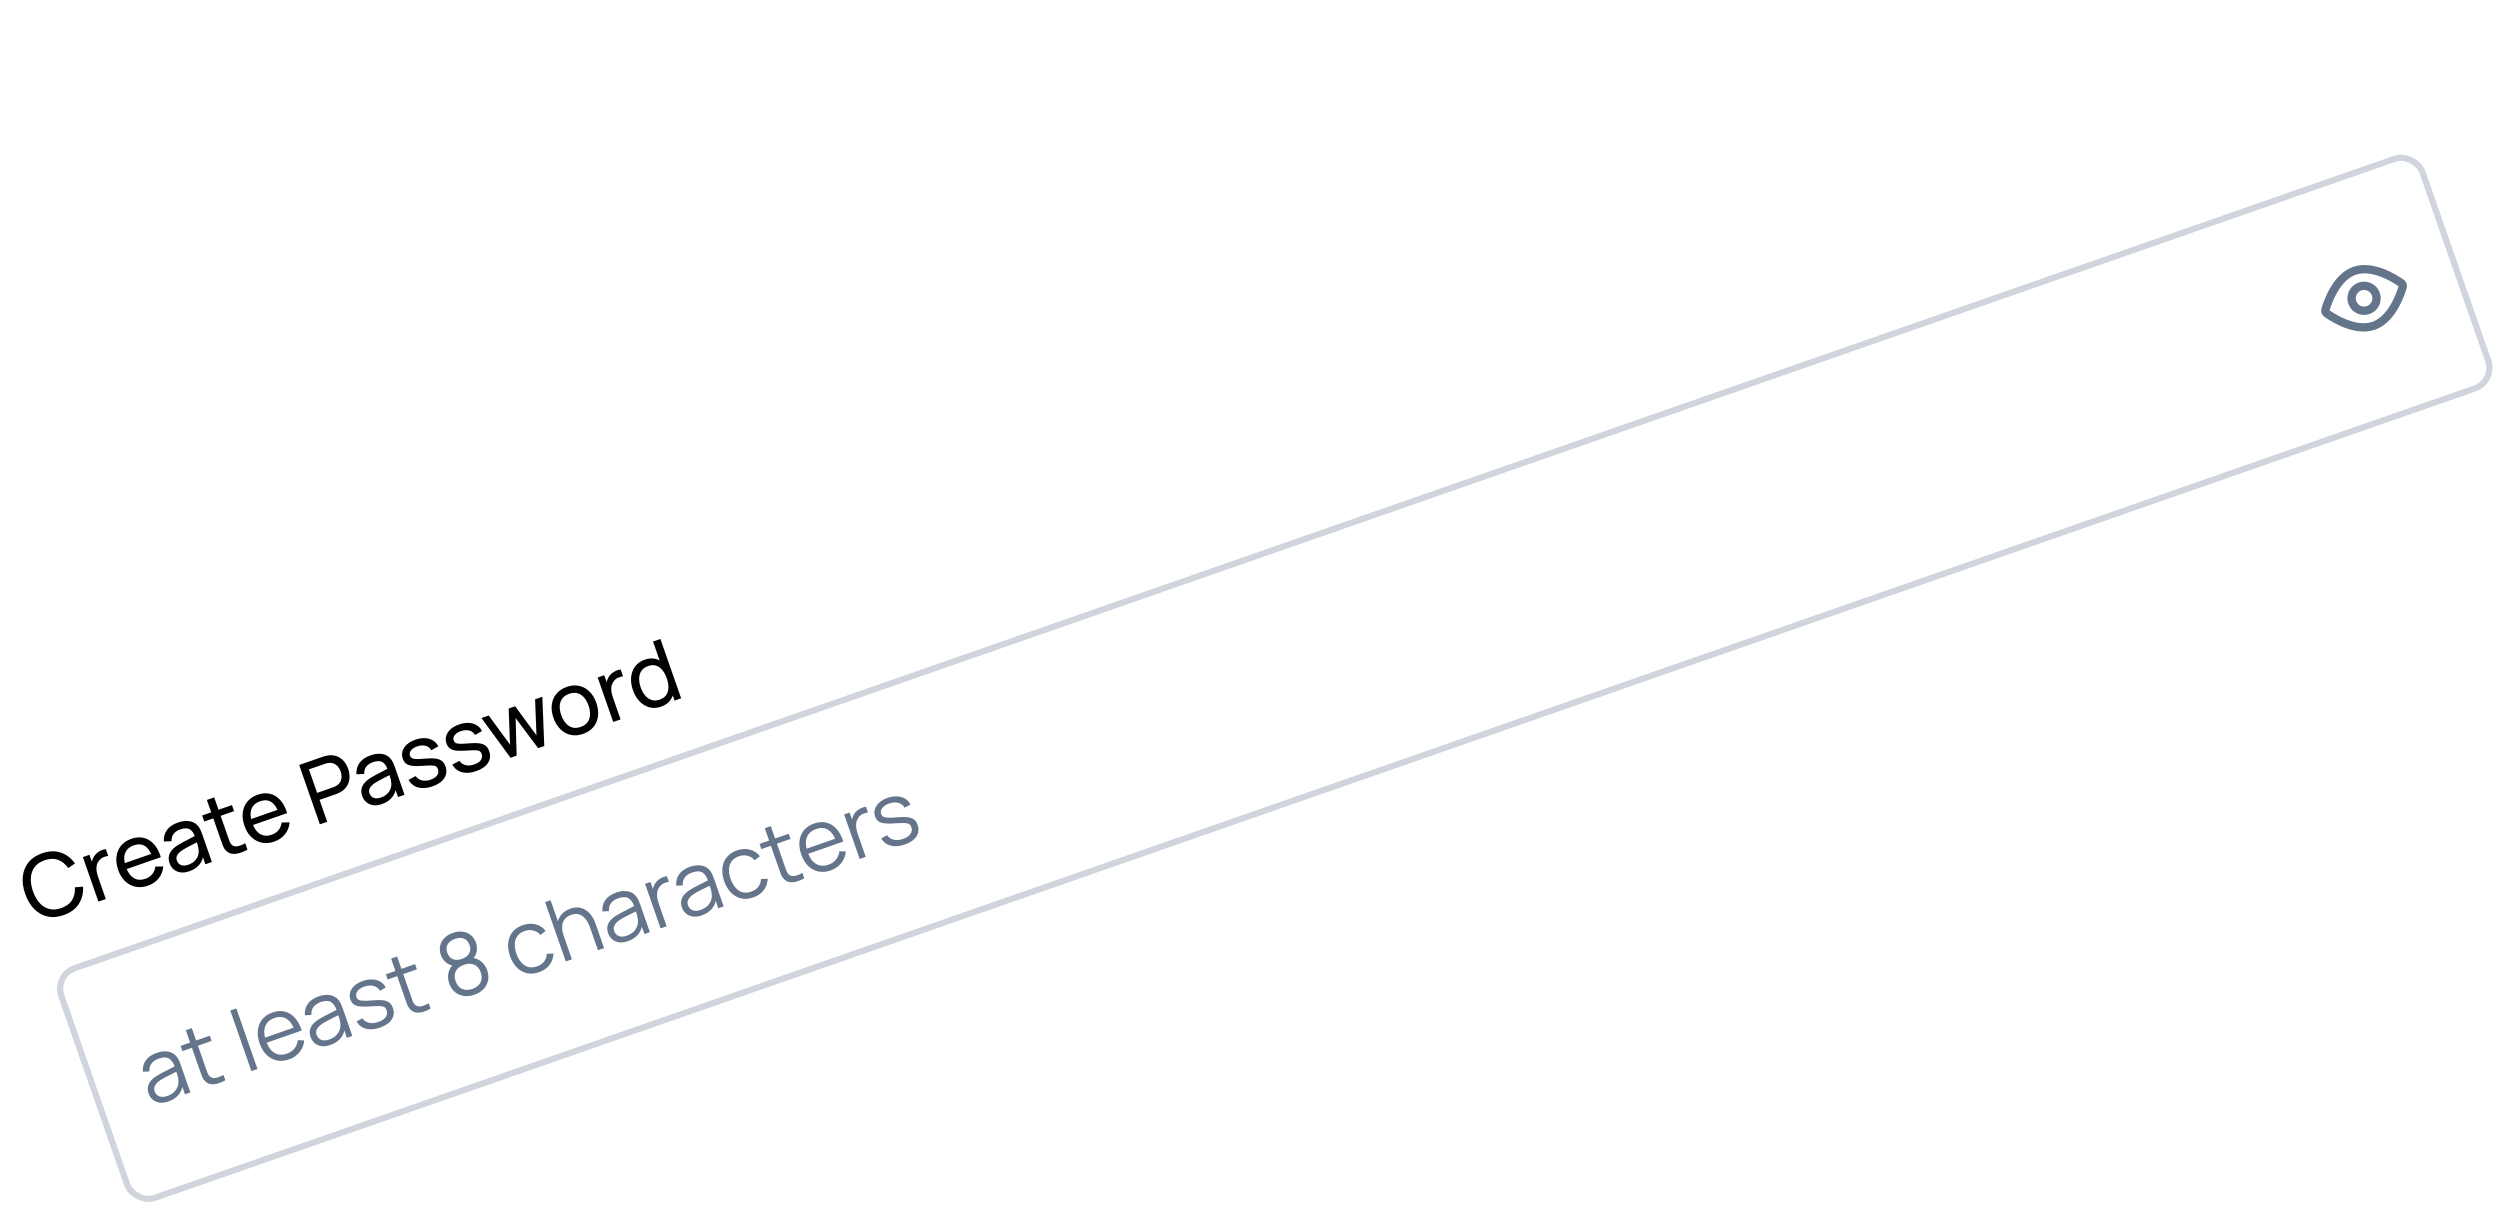 <svg width="185" height="90" viewBox="0 0 185 90" fill="none" xmlns="http://www.w3.org/2000/svg">
<path d="M4.712 67.718C4.274 67.87 3.87 67.903 3.497 67.816C3.125 67.73 2.798 67.543 2.518 67.255C2.239 66.967 2.021 66.597 1.864 66.145C1.706 65.694 1.647 65.269 1.686 64.87C1.727 64.47 1.866 64.121 2.103 63.821C2.341 63.521 2.678 63.295 3.115 63.143C3.624 62.965 4.087 62.949 4.504 63.093C4.924 63.236 5.272 63.505 5.548 63.899L5.047 64.238C4.844 63.941 4.594 63.739 4.298 63.63C4.002 63.521 3.668 63.532 3.296 63.661C2.969 63.776 2.722 63.945 2.557 64.169C2.391 64.393 2.3 64.658 2.283 64.963C2.265 65.265 2.317 65.593 2.437 65.945C2.557 66.296 2.719 66.585 2.921 66.813C3.123 67.039 3.361 67.189 3.633 67.263C3.904 67.335 4.203 67.314 4.531 67.199C4.903 67.07 5.171 66.87 5.335 66.601C5.498 66.329 5.567 66.015 5.543 65.659L6.146 65.613C6.174 66.091 6.069 66.518 5.83 66.893C5.593 67.266 5.22 67.54 4.712 67.718ZM7.282 66.718L6.133 63.424L6.618 63.255L6.896 64.051L6.78 63.975C6.783 63.86 6.801 63.749 6.832 63.642C6.865 63.535 6.911 63.44 6.969 63.358C7.03 63.26 7.108 63.173 7.203 63.099C7.298 63.025 7.401 62.965 7.51 62.92C7.619 62.873 7.727 62.843 7.832 62.832L8.01 63.341C7.885 63.35 7.757 63.386 7.626 63.447C7.495 63.509 7.386 63.603 7.3 63.729C7.22 63.841 7.17 63.961 7.149 64.09C7.129 64.217 7.13 64.348 7.152 64.482C7.173 64.614 7.206 64.745 7.252 64.875L7.828 66.528L7.282 66.718ZM10.958 65.539C10.634 65.651 10.327 65.679 10.035 65.621C9.745 65.56 9.488 65.425 9.264 65.216C9.04 65.004 8.868 64.727 8.748 64.383C8.623 64.023 8.58 63.689 8.621 63.381C8.661 63.07 8.774 62.803 8.96 62.578C9.148 62.351 9.401 62.181 9.72 62.07C10.052 61.955 10.36 61.932 10.645 62.004C10.932 62.075 11.183 62.232 11.397 62.474C11.614 62.715 11.782 63.034 11.902 63.43L11.353 63.622L11.285 63.426C11.137 63.024 10.95 62.751 10.722 62.607C10.493 62.461 10.222 62.443 9.909 62.552C9.573 62.669 9.356 62.866 9.256 63.142C9.156 63.419 9.177 63.758 9.317 64.161C9.453 64.549 9.645 64.82 9.894 64.972C10.144 65.125 10.43 65.144 10.754 65.032C10.971 64.956 11.143 64.84 11.269 64.684C11.395 64.529 11.47 64.341 11.497 64.122L12.081 64.12C12.054 64.456 11.94 64.749 11.738 65C11.537 65.248 11.277 65.427 10.958 65.539ZM9.187 64.377L9.035 63.941L11.469 63.092L11.621 63.528L9.187 64.377ZM14.011 64.473C13.765 64.559 13.543 64.586 13.345 64.555C13.149 64.521 12.982 64.445 12.844 64.326C12.709 64.207 12.611 64.059 12.549 63.882C12.489 63.709 12.469 63.548 12.49 63.399C12.513 63.248 12.569 63.109 12.66 62.984C12.75 62.857 12.87 62.74 13.02 62.633C13.162 62.536 13.324 62.438 13.506 62.34C13.69 62.239 13.877 62.141 14.067 62.045C14.257 61.949 14.434 61.859 14.599 61.774L14.443 61.955C14.347 61.66 14.212 61.464 14.039 61.367C13.868 61.27 13.632 61.273 13.332 61.378C13.132 61.448 12.973 61.554 12.855 61.698C12.738 61.84 12.684 62.023 12.694 62.247L12.124 62.272C12.103 61.955 12.177 61.675 12.347 61.431C12.518 61.187 12.789 60.999 13.161 60.87C13.46 60.765 13.735 60.73 13.986 60.763C14.238 60.794 14.449 60.901 14.618 61.083C14.7 61.169 14.768 61.269 14.822 61.385C14.876 61.499 14.925 61.62 14.97 61.751L15.681 63.788L15.199 63.956L14.924 63.166L15.062 63.2C15.031 63.51 14.927 63.772 14.751 63.986C14.577 64.2 14.33 64.362 14.011 64.473ZM13.935 63.99C14.13 63.922 14.287 63.829 14.405 63.71C14.524 63.588 14.608 63.455 14.656 63.311C14.703 63.165 14.716 63.019 14.695 62.873C14.69 62.761 14.667 62.642 14.625 62.518C14.585 62.39 14.554 62.293 14.53 62.226L14.748 62.242C14.58 62.328 14.414 62.412 14.251 62.494C14.088 62.576 13.935 62.657 13.792 62.737C13.648 62.814 13.521 62.892 13.411 62.969C13.331 63.028 13.26 63.094 13.196 63.167C13.134 63.239 13.091 63.318 13.068 63.407C13.045 63.492 13.052 63.587 13.088 63.69C13.119 63.78 13.171 63.857 13.244 63.923C13.319 63.988 13.414 64.029 13.527 64.047C13.642 64.064 13.778 64.045 13.935 63.99ZM18.313 62.87C18.131 62.977 17.944 63.059 17.75 63.118C17.558 63.178 17.377 63.199 17.204 63.181C17.031 63.162 16.88 63.092 16.75 62.97C16.64 62.863 16.559 62.744 16.506 62.614C16.456 62.481 16.401 62.33 16.342 62.162L15.307 59.197L15.85 59.008L16.876 61.948C16.923 62.082 16.964 62.197 17 62.291C17.037 62.386 17.087 62.461 17.15 62.516C17.268 62.621 17.411 62.657 17.577 62.624C17.746 62.59 17.937 62.516 18.15 62.403L18.313 62.87ZM15.115 60.793L14.959 60.345L17.164 59.576L17.32 60.024L15.115 60.793ZM20.304 62.278C19.981 62.391 19.674 62.418 19.382 62.36C19.092 62.299 18.835 62.164 18.611 61.955C18.387 61.744 18.215 61.466 18.095 61.122C17.969 60.763 17.927 60.428 17.967 60.12C18.007 59.809 18.12 59.542 18.307 59.317C18.494 59.09 18.748 58.921 19.067 58.809C19.398 58.694 19.706 58.672 19.991 58.743C20.279 58.814 20.529 58.971 20.744 59.213C20.96 59.454 21.129 59.773 21.248 60.169L20.7 60.361L20.631 60.166C20.484 59.763 20.296 59.49 20.068 59.346C19.84 59.2 19.569 59.182 19.255 59.291C18.92 59.408 18.702 59.605 18.603 59.881C18.503 60.158 18.523 60.497 18.664 60.9C18.799 61.288 18.992 61.559 19.241 61.711C19.49 61.864 19.777 61.884 20.1 61.771C20.318 61.695 20.489 61.579 20.615 61.423C20.741 61.268 20.817 61.08 20.843 60.861L21.428 60.859C21.401 61.195 21.287 61.488 21.084 61.739C20.884 61.987 20.623 62.166 20.304 62.278ZM18.534 61.116L18.382 60.68L20.816 59.831L20.968 60.267L18.534 61.116ZM23.67 61.001L22.138 56.609L23.873 56.003C23.916 55.988 23.968 55.973 24.028 55.956C24.088 55.938 24.147 55.924 24.205 55.915C24.456 55.868 24.683 55.88 24.888 55.95C25.095 56.02 25.272 56.137 25.421 56.301C25.569 56.464 25.684 56.663 25.765 56.896C25.846 57.128 25.879 57.355 25.863 57.578C25.848 57.797 25.782 57.999 25.664 58.184C25.547 58.366 25.377 58.517 25.154 58.636C25.102 58.663 25.047 58.689 24.99 58.713C24.932 58.738 24.882 58.758 24.84 58.773L23.647 59.189L24.213 60.811L23.67 61.001ZM23.467 58.673L24.641 58.264C24.68 58.25 24.723 58.233 24.77 58.212C24.82 58.19 24.865 58.166 24.906 58.14C25.035 58.059 25.128 57.96 25.186 57.844C25.245 57.726 25.275 57.601 25.275 57.471C25.274 57.339 25.253 57.212 25.21 57.09C25.168 56.968 25.106 56.856 25.025 56.755C24.943 56.651 24.842 56.571 24.722 56.514C24.604 56.458 24.47 56.438 24.319 56.457C24.27 56.46 24.22 56.47 24.168 56.486C24.118 56.498 24.073 56.512 24.035 56.525L22.861 56.935L23.467 58.673ZM28.266 59.5C28.02 59.586 27.798 59.613 27.6 59.582C27.404 59.548 27.237 59.471 27.1 59.353C26.964 59.233 26.866 59.085 26.804 58.908C26.744 58.736 26.724 58.575 26.745 58.426C26.768 58.274 26.825 58.136 26.915 58.011C27.006 57.884 27.125 57.766 27.275 57.66C27.417 57.562 27.579 57.465 27.762 57.367C27.945 57.266 28.132 57.168 28.322 57.072C28.512 56.976 28.69 56.886 28.854 56.801L28.698 56.982C28.602 56.687 28.468 56.491 28.294 56.394C28.123 56.296 27.888 56.3 27.587 56.405C27.387 56.474 27.229 56.581 27.11 56.725C26.993 56.866 26.939 57.049 26.949 57.274L26.379 57.298C26.358 56.982 26.432 56.701 26.603 56.457C26.773 56.213 27.044 56.026 27.416 55.896C27.715 55.792 27.99 55.757 28.241 55.79C28.494 55.82 28.704 55.927 28.873 56.11C28.955 56.195 29.023 56.296 29.077 56.411C29.131 56.525 29.18 56.647 29.225 56.777L29.936 58.815L29.454 58.983L29.179 58.193L29.317 58.227C29.286 58.536 29.182 58.798 29.006 59.013C28.832 59.226 28.585 59.389 28.266 59.5ZM28.19 59.017C28.385 58.949 28.542 58.855 28.66 58.736C28.78 58.615 28.863 58.482 28.911 58.337C28.958 58.191 28.971 58.045 28.95 57.9C28.945 57.787 28.922 57.669 28.881 57.544C28.841 57.417 28.809 57.319 28.786 57.252L29.003 57.269C28.835 57.355 28.669 57.439 28.506 57.521C28.343 57.603 28.19 57.684 28.047 57.763C27.903 57.841 27.776 57.918 27.666 57.995C27.587 58.055 27.515 58.121 27.451 58.193C27.39 58.265 27.347 58.345 27.323 58.433C27.3 58.519 27.307 58.613 27.343 58.717C27.374 58.806 27.426 58.884 27.5 58.95C27.575 59.015 27.669 59.056 27.782 59.074C27.898 59.09 28.034 59.071 28.19 59.017ZM32.005 58.192C31.612 58.329 31.26 58.356 30.948 58.273C30.638 58.188 30.4 58 30.235 57.711L30.76 57.429C30.867 57.592 31.019 57.699 31.217 57.749C31.414 57.796 31.631 57.779 31.869 57.696C32.095 57.617 32.255 57.508 32.351 57.37C32.446 57.232 32.466 57.083 32.41 56.922C32.377 56.828 32.33 56.761 32.267 56.718C32.204 56.674 32.096 56.65 31.944 56.646C31.794 56.642 31.573 56.651 31.279 56.673C30.962 56.697 30.705 56.697 30.509 56.672C30.313 56.646 30.161 56.591 30.051 56.506C29.942 56.421 29.86 56.3 29.805 56.144C29.738 55.951 29.732 55.764 29.787 55.582C29.842 55.399 29.95 55.235 30.111 55.089C30.275 54.943 30.482 54.827 30.735 54.739C30.985 54.651 31.222 54.613 31.447 54.623C31.672 54.634 31.87 54.691 32.041 54.796C32.213 54.898 32.344 55.041 32.434 55.227L31.914 55.521C31.826 55.353 31.692 55.244 31.512 55.193C31.334 55.141 31.132 55.151 30.904 55.224C30.687 55.29 30.527 55.388 30.422 55.518C30.319 55.648 30.292 55.784 30.341 55.926C30.369 56.005 30.417 56.065 30.486 56.105C30.557 56.144 30.668 56.166 30.82 56.17C30.974 56.173 31.191 56.162 31.472 56.137C31.788 56.109 32.045 56.109 32.242 56.139C32.441 56.165 32.596 56.225 32.709 56.318C32.82 56.409 32.906 56.54 32.966 56.711C33.076 57.028 33.047 57.319 32.877 57.584C32.706 57.846 32.415 58.049 32.005 58.192ZM35.239 57.064C34.847 57.201 34.495 57.228 34.183 57.145C33.873 57.059 33.635 56.872 33.47 56.583L33.994 56.3C34.102 56.464 34.254 56.57 34.452 56.62C34.648 56.668 34.866 56.65 35.103 56.567C35.329 56.488 35.49 56.38 35.585 56.242C35.681 56.103 35.7 55.954 35.644 55.793C35.612 55.7 35.564 55.632 35.502 55.59C35.438 55.546 35.331 55.522 35.179 55.518C35.029 55.513 34.807 55.522 34.514 55.544C34.196 55.569 33.94 55.568 33.744 55.543C33.548 55.518 33.395 55.463 33.286 55.378C33.176 55.293 33.094 55.172 33.04 55.015C32.972 54.822 32.966 54.635 33.022 54.454C33.076 54.27 33.184 54.106 33.346 53.961C33.509 53.815 33.717 53.698 33.969 53.61C34.219 53.523 34.457 53.484 34.682 53.495C34.907 53.505 35.105 53.563 35.276 53.667C35.448 53.769 35.579 53.913 35.669 54.098L35.149 54.392C35.061 54.225 34.927 54.115 34.747 54.064C34.569 54.012 34.366 54.022 34.138 54.095C33.922 54.161 33.761 54.26 33.656 54.39C33.553 54.519 33.526 54.655 33.576 54.797C33.604 54.877 33.652 54.936 33.721 54.976C33.791 55.016 33.903 55.037 34.054 55.041C34.209 55.044 34.426 55.033 34.707 55.008C35.023 54.98 35.28 54.981 35.477 55.01C35.676 55.036 35.831 55.096 35.944 55.19C36.055 55.281 36.141 55.411 36.2 55.582C36.311 55.9 36.281 56.19 36.111 56.455C35.941 56.718 35.65 56.92 35.239 57.064ZM37.781 56.078L35.624 53.132L36.165 52.947L37.741 55.1L37.641 52.431L38.12 52.264L39.699 54.416L39.596 51.749L40.133 51.562L40.276 55.207L39.824 55.365L38.155 53.138L38.232 55.92L37.781 56.078ZM43.149 54.307C42.822 54.422 42.513 54.446 42.223 54.381C41.936 54.315 41.682 54.173 41.462 53.955C41.243 53.737 41.074 53.459 40.955 53.119C40.835 52.774 40.794 52.448 40.833 52.142C40.873 51.837 40.986 51.57 41.174 51.343C41.361 51.113 41.615 50.943 41.936 50.831C42.265 50.716 42.575 50.691 42.864 50.756C43.154 50.82 43.407 50.961 43.624 51.179C43.843 51.394 44.012 51.672 44.13 52.012C44.25 52.355 44.292 52.681 44.255 52.987C44.218 53.292 44.106 53.561 43.92 53.792C43.733 54.022 43.476 54.193 43.149 54.307ZM42.969 53.792C43.311 53.673 43.525 53.47 43.612 53.184C43.7 52.898 43.68 52.575 43.554 52.213C43.424 51.841 43.236 51.574 42.991 51.413C42.745 51.251 42.453 51.228 42.116 51.346C41.886 51.426 41.715 51.544 41.603 51.699C41.49 51.855 41.43 52.037 41.42 52.245C41.411 52.454 41.448 52.678 41.532 52.918C41.661 53.288 41.85 53.555 42.099 53.719C42.347 53.883 42.638 53.908 42.969 53.792ZM45.378 53.427L44.228 50.133L44.713 49.964L44.991 50.76L44.876 50.684C44.879 50.569 44.896 50.458 44.927 50.351C44.96 50.244 45.006 50.149 45.064 50.068C45.125 49.969 45.204 49.882 45.299 49.808C45.394 49.734 45.496 49.674 45.606 49.629C45.715 49.582 45.822 49.552 45.927 49.541L46.105 50.05C45.98 50.059 45.852 50.095 45.721 50.157C45.59 50.218 45.481 50.312 45.395 50.438C45.316 50.55 45.265 50.67 45.244 50.798C45.225 50.926 45.226 51.057 45.247 51.191C45.268 51.323 45.301 51.454 45.347 51.584L45.923 53.237L45.378 53.427ZM48.919 52.294C48.612 52.402 48.322 52.417 48.049 52.341C47.776 52.263 47.533 52.114 47.322 51.894C47.112 51.673 46.95 51.397 46.835 51.068C46.72 50.739 46.676 50.422 46.702 50.119C46.731 49.815 46.828 49.549 46.995 49.322C47.162 49.093 47.398 48.925 47.703 48.819C48.014 48.71 48.301 48.694 48.565 48.771C48.829 48.847 49.061 48.998 49.26 49.223C49.461 49.447 49.62 49.725 49.736 50.056C49.85 50.383 49.898 50.698 49.88 51.001C49.864 51.301 49.777 51.565 49.62 51.793C49.462 52.02 49.228 52.187 48.919 52.294ZM48.812 51.774C49.034 51.697 49.198 51.58 49.303 51.425C49.408 51.267 49.461 51.084 49.463 50.873C49.466 50.66 49.426 50.433 49.342 50.193C49.257 49.949 49.148 49.747 49.014 49.586C48.881 49.422 48.727 49.313 48.55 49.258C48.373 49.202 48.177 49.211 47.962 49.286C47.738 49.364 47.572 49.483 47.464 49.644C47.358 49.804 47.302 49.99 47.296 50.202C47.292 50.414 47.331 50.635 47.411 50.867C47.493 51.101 47.602 51.3 47.739 51.464C47.876 51.626 48.034 51.737 48.215 51.798C48.398 51.857 48.597 51.849 48.812 51.774ZM49.918 51.843L49.072 49.419L49.011 49.44L48.324 47.473L48.87 47.282L50.403 51.674L49.918 51.843Z" fill="black"/>
<rect x="4.008" y="72.178" width="185.05" height="17.997" rx="1.615" transform="rotate(-19.233 4.008 72.178)" stroke="#D0D5DD" stroke-width="0.461"/>
<path d="M12.465 81.509C12.217 81.595 11.993 81.623 11.793 81.593C11.595 81.561 11.428 81.486 11.293 81.367C11.158 81.247 11.06 81.1 10.999 80.925C10.937 80.746 10.919 80.582 10.946 80.431C10.975 80.277 11.037 80.138 11.132 80.013C11.23 79.888 11.354 79.775 11.504 79.675C11.656 79.576 11.828 79.477 12.018 79.376C12.21 79.272 12.399 79.176 12.584 79.086C12.771 78.993 12.934 78.91 13.072 78.837L12.948 78.99C12.84 78.662 12.693 78.444 12.507 78.333C12.32 78.223 12.063 78.225 11.735 78.339C11.51 78.417 11.336 78.535 11.215 78.691C11.096 78.847 11.043 79.045 11.057 79.287L10.576 79.311C10.548 78.99 10.62 78.708 10.791 78.466C10.962 78.224 11.229 78.04 11.594 77.913C11.894 77.808 12.169 77.775 12.419 77.816C12.669 77.854 12.875 77.965 13.037 78.148C13.111 78.229 13.175 78.327 13.228 78.441C13.282 78.554 13.33 78.672 13.372 78.794L14.086 80.841L13.687 80.98L13.398 80.153L13.531 80.162C13.518 80.483 13.419 80.76 13.235 80.99C13.051 81.221 12.794 81.394 12.465 81.509ZM12.382 81.103C12.591 81.03 12.761 80.929 12.891 80.799C13.022 80.669 13.112 80.522 13.162 80.359C13.211 80.194 13.222 80.023 13.193 79.849C13.18 79.734 13.153 79.614 13.111 79.487C13.068 79.358 13.036 79.263 13.014 79.2L13.216 79.228C13.07 79.302 12.912 79.38 12.74 79.463C12.57 79.545 12.403 79.629 12.24 79.716C12.078 79.802 11.935 79.887 11.809 79.972C11.725 80.031 11.648 80.1 11.577 80.18C11.506 80.257 11.456 80.345 11.427 80.444C11.399 80.543 11.406 80.651 11.447 80.769C11.481 80.865 11.536 80.949 11.614 81.022C11.694 81.094 11.797 81.142 11.924 81.164C12.052 81.185 12.205 81.165 12.382 81.103ZM16.674 79.938C16.502 80.041 16.324 80.12 16.14 80.175C15.959 80.229 15.785 80.247 15.618 80.227C15.454 80.207 15.309 80.137 15.185 80.016C15.084 79.914 15.008 79.803 14.959 79.681C14.911 79.556 14.859 79.413 14.803 79.253L13.75 76.236L14.195 76.081L15.242 79.079C15.29 79.218 15.331 79.333 15.366 79.426C15.402 79.516 15.452 79.59 15.515 79.647C15.636 79.758 15.78 79.799 15.948 79.77C16.118 79.741 16.314 79.665 16.536 79.544L16.674 79.938ZM13.499 77.781L13.365 77.397L15.524 76.644L15.658 77.028L13.499 77.781ZM18.605 79.264L17.041 74.781L17.489 74.624L19.053 79.108L18.605 79.264ZM21.393 78.394C21.072 78.506 20.769 78.532 20.483 78.472C20.2 78.411 19.948 78.274 19.727 78.061C19.507 77.849 19.337 77.568 19.215 77.221C19.09 76.861 19.045 76.527 19.082 76.22C19.118 75.913 19.228 75.648 19.41 75.425C19.594 75.201 19.845 75.034 20.162 74.923C20.487 74.81 20.791 74.788 21.073 74.858C21.355 74.927 21.603 75.079 21.818 75.317C22.033 75.554 22.203 75.868 22.328 76.258L21.87 76.418L21.815 76.259C21.658 75.835 21.453 75.545 21.2 75.389C20.949 75.232 20.655 75.213 20.318 75.331C19.964 75.454 19.733 75.664 19.624 75.96C19.517 76.254 19.537 76.615 19.686 77.04C19.83 77.454 20.036 77.744 20.304 77.908C20.572 78.07 20.879 78.091 21.225 77.97C21.461 77.888 21.647 77.762 21.785 77.594C21.923 77.422 22.008 77.216 22.038 76.975L22.512 76.991C22.482 77.323 22.367 77.613 22.168 77.86C21.971 78.105 21.712 78.282 21.393 78.394ZM19.571 77.22L19.44 76.845L21.956 75.967L22.087 76.342L19.571 77.22ZM24.451 77.327C24.203 77.414 23.978 77.442 23.779 77.411C23.581 77.38 23.414 77.305 23.279 77.185C23.144 77.066 23.046 76.919 22.985 76.744C22.922 76.565 22.904 76.4 22.932 76.249C22.96 76.096 23.022 75.956 23.118 75.832C23.216 75.706 23.339 75.594 23.489 75.493C23.642 75.395 23.813 75.295 24.004 75.194C24.196 75.091 24.385 74.994 24.57 74.904C24.757 74.812 24.919 74.729 25.058 74.655L24.933 74.808C24.826 74.481 24.679 74.262 24.492 74.151C24.305 74.041 24.048 74.043 23.721 74.157C23.495 74.236 23.322 74.353 23.201 74.51C23.082 74.665 23.029 74.864 23.042 75.105L22.562 75.129C22.534 74.808 22.606 74.527 22.777 74.285C22.948 74.043 23.215 73.858 23.579 73.731C23.88 73.626 24.155 73.594 24.404 73.635C24.655 73.673 24.861 73.783 25.023 73.966C25.097 74.048 25.16 74.145 25.214 74.259C25.267 74.373 25.315 74.49 25.358 74.612L26.072 76.659L25.672 76.798L25.384 75.972L25.517 75.98C25.503 76.302 25.405 76.578 25.221 76.809C25.037 77.039 24.78 77.212 24.451 77.327ZM24.367 76.922C24.577 76.849 24.747 76.747 24.877 76.617C25.007 76.487 25.097 76.341 25.148 76.177C25.197 76.012 25.207 75.842 25.178 75.667C25.166 75.553 25.139 75.432 25.097 75.306C25.054 75.177 25.022 75.081 25 75.018L25.201 75.047C25.056 75.12 24.897 75.198 24.725 75.281C24.556 75.363 24.389 75.448 24.225 75.534C24.064 75.62 23.92 75.706 23.795 75.791C23.71 75.85 23.633 75.919 23.563 75.998C23.491 76.076 23.441 76.164 23.412 76.263C23.385 76.361 23.392 76.469 23.433 76.587C23.466 76.683 23.522 76.767 23.6 76.841C23.68 76.913 23.783 76.96 23.909 76.982C24.038 77.004 24.19 76.984 24.367 76.922ZM28.126 76.041C27.739 76.176 27.392 76.204 27.084 76.124C26.778 76.044 26.544 75.866 26.384 75.589L26.815 75.353C26.929 75.523 27.092 75.634 27.303 75.685C27.517 75.734 27.751 75.714 28.008 75.624C28.258 75.537 28.437 75.416 28.545 75.262C28.652 75.106 28.675 74.938 28.611 74.757C28.576 74.655 28.524 74.581 28.455 74.534C28.388 74.485 28.274 74.457 28.115 74.451C27.955 74.445 27.723 74.453 27.418 74.475C27.091 74.498 26.829 74.498 26.632 74.476C26.435 74.453 26.282 74.402 26.174 74.321C26.065 74.238 25.984 74.119 25.93 73.965C25.865 73.778 25.86 73.595 25.917 73.418C25.973 73.239 26.081 73.078 26.241 72.936C26.401 72.791 26.605 72.675 26.853 72.589C27.101 72.502 27.337 72.466 27.56 72.479C27.785 72.489 27.983 72.546 28.153 72.648C28.323 72.751 28.453 72.894 28.542 73.077L28.113 73.319C28.015 73.137 27.866 73.018 27.664 72.963C27.464 72.905 27.239 72.917 26.989 73C26.753 73.075 26.579 73.186 26.466 73.333C26.352 73.478 26.322 73.628 26.377 73.785C26.407 73.872 26.46 73.938 26.535 73.983C26.609 74.025 26.725 74.05 26.882 74.056C27.042 74.062 27.262 74.053 27.543 74.028C27.873 73.999 28.139 73.998 28.342 74.023C28.544 74.048 28.703 74.106 28.816 74.196C28.93 74.287 29.016 74.417 29.076 74.588C29.184 74.899 29.154 75.184 28.985 75.444C28.817 75.701 28.53 75.9 28.126 76.041ZM31.864 74.638C31.692 74.741 31.515 74.82 31.331 74.875C31.149 74.93 30.975 74.947 30.809 74.928C30.644 74.907 30.5 74.837 30.376 74.716C30.274 74.615 30.199 74.503 30.149 74.381C30.101 74.256 30.049 74.114 29.993 73.953L28.941 70.937L29.386 70.781L30.432 73.779C30.48 73.918 30.522 74.033 30.556 74.126C30.592 74.216 30.642 74.29 30.706 74.348C30.826 74.458 30.971 74.499 31.138 74.47C31.308 74.441 31.504 74.366 31.727 74.245L31.864 74.638ZM28.689 72.482L28.555 72.097L30.715 71.344L30.849 71.728L28.689 72.482ZM35.105 73.61C34.831 73.706 34.568 73.736 34.319 73.7C34.071 73.663 33.853 73.567 33.664 73.411C33.476 73.253 33.336 73.041 33.243 72.775C33.148 72.502 33.13 72.237 33.188 71.98C33.246 71.72 33.391 71.488 33.623 71.284L33.679 71.463C33.424 71.458 33.205 71.382 33.02 71.234C32.837 71.086 32.705 70.897 32.624 70.668C32.539 70.424 32.522 70.195 32.573 69.981C32.623 69.765 32.728 69.575 32.888 69.412C33.05 69.249 33.257 69.123 33.509 69.035C33.761 68.947 34.001 68.917 34.23 68.944C34.458 68.972 34.66 69.054 34.833 69.192C35.006 69.328 35.135 69.518 35.22 69.762C35.3 69.992 35.316 70.22 35.267 70.447C35.221 70.673 35.097 70.87 34.895 71.038L34.819 70.867C35.127 70.88 35.385 70.97 35.594 71.137C35.804 71.303 35.957 71.522 36.052 71.795C36.145 72.061 36.166 72.315 36.116 72.556C36.065 72.795 35.953 73.006 35.78 73.19C35.606 73.374 35.382 73.513 35.105 73.61ZM34.955 73.18C35.231 73.083 35.43 72.929 35.549 72.716C35.668 72.501 35.677 72.249 35.577 71.961C35.474 71.668 35.312 71.476 35.088 71.385C34.864 71.292 34.612 71.295 34.331 71.393C34.051 71.49 33.853 71.645 33.737 71.856C33.621 72.066 33.614 72.317 33.716 72.61C33.817 72.898 33.98 73.09 34.204 73.185C34.428 73.278 34.678 73.276 34.955 73.18ZM34.18 70.96C34.424 70.874 34.601 70.743 34.71 70.566C34.819 70.387 34.83 70.174 34.744 69.928C34.658 69.682 34.518 69.525 34.323 69.456C34.127 69.385 33.907 69.392 33.663 69.477C33.419 69.562 33.243 69.694 33.133 69.871C33.025 70.045 33.014 70.255 33.1 70.502C33.186 70.748 33.326 70.907 33.521 70.981C33.716 71.052 33.936 71.045 34.18 70.96ZM39.892 71.94C39.561 72.055 39.254 72.079 38.973 72.011C38.691 71.943 38.445 71.799 38.234 71.581C38.025 71.36 37.859 71.08 37.736 70.742C37.62 70.395 37.577 70.07 37.608 69.767C37.639 69.462 37.744 69.197 37.923 68.973C38.102 68.746 38.355 68.576 38.682 68.462C39.016 68.345 39.334 68.326 39.636 68.403C39.941 68.479 40.189 68.642 40.379 68.893L39.989 69.186C39.843 69.016 39.666 68.906 39.46 68.858C39.255 68.806 39.045 68.818 38.829 68.893C38.587 68.977 38.406 69.103 38.287 69.27C38.166 69.435 38.102 69.63 38.094 69.854C38.085 70.078 38.125 70.319 38.212 70.576C38.354 70.969 38.556 71.254 38.819 71.432C39.081 71.607 39.388 71.633 39.742 71.51C39.966 71.432 40.138 71.315 40.259 71.158C40.382 70.999 40.449 70.807 40.462 70.581L40.96 70.558C40.94 70.893 40.839 71.18 40.657 71.416C40.474 71.651 40.219 71.826 39.892 71.94ZM44.251 70.317L43.664 68.636C43.6 68.453 43.525 68.291 43.437 68.151C43.348 68.008 43.245 67.894 43.129 67.807C43.013 67.717 42.883 67.662 42.739 67.642C42.597 67.621 42.44 67.64 42.267 67.7C42.108 67.756 41.977 67.832 41.875 67.93C41.774 68.026 41.7 68.141 41.653 68.274C41.607 68.404 41.588 68.549 41.596 68.711C41.605 68.872 41.642 69.046 41.707 69.233L41.365 69.274C41.248 68.936 41.208 68.632 41.245 68.361C41.283 68.09 41.385 67.86 41.551 67.669C41.718 67.479 41.935 67.337 42.203 67.243C42.401 67.175 42.583 67.145 42.751 67.155C42.92 67.164 43.074 67.203 43.212 67.271C43.352 67.339 43.477 67.429 43.587 67.541C43.696 67.651 43.791 67.776 43.872 67.917C43.952 68.055 44.018 68.199 44.07 68.347L44.702 70.159L44.251 70.317ZM41.868 71.148L40.336 66.756L40.742 66.614L41.607 69.094L41.653 69.078L42.32 70.99L41.868 71.148ZM46.468 69.646C46.22 69.732 45.996 69.76 45.796 69.73C45.598 69.698 45.431 69.623 45.296 69.504C45.161 69.384 45.063 69.237 45.002 69.062C44.939 68.883 44.922 68.719 44.949 68.568C44.977 68.414 45.039 68.275 45.135 68.15C45.233 68.025 45.357 67.912 45.506 67.812C45.659 67.713 45.831 67.613 46.021 67.513C46.213 67.409 46.402 67.313 46.587 67.223C46.774 67.13 46.937 67.047 47.075 66.974L46.951 67.127C46.843 66.799 46.696 66.58 46.509 66.47C46.322 66.359 46.065 66.361 45.738 66.476C45.512 66.554 45.339 66.672 45.218 66.828C45.099 66.984 45.046 67.182 45.06 67.424L44.579 67.448C44.551 67.127 44.623 66.845 44.794 66.603C44.965 66.361 45.232 66.177 45.596 66.049C45.897 65.945 46.172 65.912 46.421 65.953C46.672 65.991 46.878 66.102 47.04 66.285C47.114 66.366 47.178 66.464 47.231 66.577C47.284 66.691 47.332 66.809 47.375 66.931L48.089 68.977L47.689 69.117L47.401 68.29L47.534 68.299C47.521 68.62 47.422 68.897 47.238 69.127C47.054 69.358 46.797 69.531 46.468 69.646ZM46.384 69.24C46.594 69.167 46.764 69.066 46.894 68.936C47.024 68.806 47.115 68.659 47.165 68.496C47.214 68.33 47.224 68.16 47.196 67.986C47.183 67.871 47.156 67.751 47.114 67.624C47.071 67.495 47.039 67.399 47.017 67.336L47.218 67.365C47.073 67.439 46.914 67.517 46.743 67.6C46.573 67.682 46.406 67.766 46.242 67.853C46.081 67.939 45.937 68.024 45.812 68.109C45.728 68.168 45.65 68.237 45.58 68.317C45.509 68.394 45.459 68.482 45.429 68.581C45.402 68.68 45.409 68.788 45.45 68.906C45.483 69.001 45.539 69.086 45.617 69.159C45.697 69.231 45.8 69.279 45.927 69.301C46.055 69.322 46.208 69.302 46.384 69.24ZM48.883 68.7L47.734 65.406L48.136 65.266L48.413 66.059L48.297 65.983C48.3 65.873 48.317 65.766 48.347 65.665C48.377 65.561 48.417 65.47 48.468 65.393C48.527 65.288 48.607 65.196 48.707 65.118C48.807 65.038 48.914 64.974 49.028 64.928C49.141 64.879 49.249 64.85 49.353 64.841L49.5 65.262C49.37 65.274 49.236 65.312 49.099 65.378C48.962 65.444 48.851 65.547 48.765 65.686C48.685 65.81 48.639 65.941 48.626 66.081C48.612 66.218 48.619 66.356 48.648 66.497C48.676 66.636 48.712 66.77 48.758 66.9L49.331 68.544L48.883 68.7ZM51.93 67.74C51.682 67.826 51.458 67.854 51.258 67.824C51.06 67.793 50.894 67.717 50.759 67.598C50.623 67.478 50.525 67.331 50.464 67.156C50.402 66.978 50.384 66.813 50.411 66.662C50.44 66.508 50.502 66.369 50.598 66.244C50.695 66.119 50.819 66.006 50.969 65.906C51.121 65.807 51.293 65.707 51.484 65.607C51.676 65.503 51.864 65.407 52.05 65.317C52.236 65.225 52.399 65.141 52.538 65.068L52.413 65.221C52.306 64.894 52.159 64.675 51.972 64.564C51.785 64.454 51.528 64.456 51.201 64.57C50.975 64.648 50.802 64.766 50.681 64.922C50.561 65.078 50.509 65.276 50.522 65.518L50.041 65.542C50.014 65.221 50.086 64.939 50.256 64.697C50.427 64.455 50.695 64.271 51.059 64.144C51.36 64.039 51.635 64.007 51.884 64.047C52.135 64.085 52.341 64.196 52.503 64.379C52.577 64.46 52.64 64.558 52.694 64.671C52.747 64.785 52.795 64.903 52.837 65.025L53.551 67.072L53.152 67.211L52.864 66.384L52.996 66.393C52.983 66.715 52.885 66.991 52.701 67.221C52.517 67.452 52.26 67.625 51.93 67.74ZM51.847 67.334C52.056 67.261 52.226 67.16 52.357 67.03C52.487 66.9 52.577 66.754 52.627 66.59C52.677 66.424 52.687 66.254 52.658 66.08C52.646 65.966 52.618 65.845 52.576 65.718C52.534 65.59 52.502 65.493 52.48 65.43L52.681 65.459C52.536 65.533 52.377 65.611 52.205 65.694C52.035 65.776 51.869 65.86 51.705 65.947C51.544 66.033 51.4 66.118 51.275 66.203C51.19 66.262 51.113 66.332 51.042 66.411C50.971 66.488 50.921 66.576 50.892 66.675C50.865 66.774 50.872 66.882 50.913 67C50.946 67.096 51.002 67.18 51.08 67.253C51.16 67.326 51.263 67.373 51.389 67.395C51.517 67.416 51.67 67.396 51.847 67.334ZM55.744 66.409C55.412 66.525 55.106 66.549 54.824 66.48C54.543 66.412 54.297 66.269 54.086 66.05C53.876 65.829 53.71 65.55 53.588 65.211C53.471 64.864 53.429 64.539 53.46 64.237C53.49 63.932 53.595 63.667 53.775 63.443C53.953 63.216 54.206 63.045 54.534 62.931C54.867 62.815 55.185 62.795 55.488 62.872C55.793 62.948 56.041 63.112 56.231 63.362L55.84 63.656C55.694 63.486 55.518 63.376 55.312 63.327C55.107 63.275 54.896 63.287 54.681 63.362C54.439 63.447 54.258 63.573 54.139 63.74C54.018 63.905 53.954 64.1 53.945 64.324C53.937 64.548 53.976 64.788 54.064 65.045C54.205 65.439 54.408 65.724 54.67 65.901C54.932 66.077 55.24 66.103 55.594 65.979C55.818 65.901 55.99 65.784 56.111 65.628C56.233 65.469 56.301 65.276 56.313 65.051L56.812 65.028C56.792 65.363 56.691 65.649 56.509 65.886C56.326 66.121 56.071 66.295 55.744 66.409ZM59.517 64.99C59.345 65.094 59.167 65.173 58.983 65.228C58.802 65.282 58.628 65.299 58.461 65.28C58.297 65.26 58.152 65.189 58.028 65.068C57.927 64.967 57.851 64.855 57.802 64.733C57.754 64.609 57.702 64.466 57.646 64.305L56.593 61.289L57.038 61.134L58.085 64.132C58.133 64.27 58.174 64.386 58.209 64.478C58.245 64.569 58.295 64.642 58.358 64.7C58.479 64.811 58.623 64.852 58.791 64.823C58.961 64.793 59.157 64.718 59.379 64.597L59.517 64.99ZM56.342 62.834L56.208 62.45L58.367 61.697L58.501 62.081L56.342 62.834ZM61.472 64.411C61.151 64.523 60.847 64.549 60.562 64.489C60.279 64.428 60.027 64.291 59.806 64.079C59.586 63.866 59.415 63.585 59.294 63.238C59.169 62.878 59.124 62.544 59.161 62.237C59.197 61.93 59.307 61.665 59.489 61.442C59.673 61.218 59.924 61.051 60.241 60.94C60.566 60.827 60.87 60.805 61.152 60.875C61.434 60.944 61.682 61.096 61.897 61.334C62.112 61.571 62.282 61.885 62.407 62.275L61.949 62.434L61.894 62.276C61.737 61.852 61.532 61.562 61.279 61.406C61.028 61.249 60.734 61.23 60.397 61.348C60.043 61.471 59.812 61.681 59.703 61.977C59.596 62.272 59.616 62.632 59.765 63.056C59.909 63.471 60.115 63.761 60.383 63.925C60.651 64.087 60.958 64.108 61.304 63.987C61.54 63.905 61.726 63.779 61.864 63.611C62.002 63.439 62.086 63.233 62.117 62.992L62.591 63.008C62.561 63.34 62.446 63.63 62.247 63.877C62.05 64.121 61.791 64.299 61.472 64.411ZM59.65 63.237L59.519 62.862L62.035 61.984L62.166 62.359L59.65 63.237ZM63.615 63.561L62.465 60.267L62.868 60.126L63.145 60.919L63.029 60.843C63.032 60.733 63.048 60.627 63.079 60.525C63.109 60.421 63.149 60.33 63.2 60.253C63.259 60.148 63.339 60.057 63.439 59.978C63.539 59.898 63.645 59.834 63.759 59.788C63.872 59.739 63.981 59.711 64.085 59.702L64.232 60.123C64.101 60.134 63.968 60.173 63.831 60.239C63.694 60.304 63.583 60.407 63.497 60.547C63.417 60.67 63.37 60.802 63.358 60.941C63.344 61.078 63.351 61.217 63.38 61.357C63.407 61.496 63.444 61.63 63.489 61.76L64.063 63.404L63.615 63.561ZM66.954 62.495C66.567 62.63 66.22 62.657 65.912 62.578C65.606 62.498 65.372 62.319 65.212 62.042L65.643 61.806C65.757 61.976 65.92 62.087 66.131 62.139C66.345 62.187 66.579 62.167 66.835 62.078C67.086 61.99 67.265 61.87 67.373 61.716C67.48 61.56 67.503 61.391 67.439 61.21C67.404 61.108 67.352 61.034 67.283 60.988C67.216 60.938 67.102 60.91 66.943 60.904C66.783 60.898 66.551 60.907 66.246 60.928C65.919 60.951 65.657 60.952 65.46 60.929C65.263 60.907 65.11 60.855 65.002 60.774C64.893 60.691 64.812 60.572 64.758 60.418C64.693 60.231 64.688 60.049 64.745 59.872C64.801 59.692 64.909 59.532 65.07 59.389C65.229 59.244 65.433 59.129 65.681 59.042C65.929 58.956 66.165 58.919 66.388 58.932C66.613 58.943 66.811 58.999 66.981 59.102C67.151 59.204 67.281 59.347 67.37 59.531L66.941 59.773C66.843 59.59 66.694 59.471 66.492 59.416C66.292 59.358 66.067 59.371 65.817 59.453C65.581 59.529 65.407 59.64 65.294 59.786C65.18 59.931 65.15 60.081 65.205 60.238C65.235 60.325 65.288 60.392 65.363 60.436C65.437 60.479 65.553 60.503 65.71 60.51C65.87 60.516 66.09 60.506 66.371 60.481C66.701 60.453 66.967 60.451 67.17 60.476C67.372 60.501 67.531 60.559 67.644 60.65C67.758 60.74 67.844 60.87 67.904 61.041C68.013 61.352 67.982 61.638 67.813 61.898C67.645 62.155 67.358 62.354 66.954 62.495Z" fill="#64748B"/>
<path fill-rule="evenodd" clip-rule="evenodd" d="M172.389 22.963C172.637 23.136 173.133 23.452 173.719 23.674C174.325 23.903 174.981 24.014 175.548 23.816C176.116 23.618 176.56 23.124 176.893 22.566C177.213 22.029 177.405 21.473 177.492 21.183C177.243 21.01 176.747 20.694 176.162 20.472C175.555 20.242 174.9 20.132 174.332 20.33C173.765 20.528 173.32 21.022 172.988 21.579C172.668 22.117 172.476 22.673 172.389 22.963ZM172.459 21.265C172.821 20.657 173.362 20.017 174.13 19.749C174.897 19.481 175.718 19.646 176.38 19.897C177.048 20.15 177.602 20.508 177.864 20.692C178.07 20.837 178.16 21.093 178.088 21.335C177.997 21.643 177.787 22.268 177.421 22.881C177.059 23.489 176.519 24.129 175.751 24.397C174.983 24.665 174.162 24.5 173.501 24.249C172.833 23.996 172.279 23.638 172.017 23.454C171.81 23.309 171.721 23.052 171.792 22.811C171.883 22.503 172.094 21.878 172.459 21.265Z" fill="#64748B"/>
<path fill-rule="evenodd" clip-rule="evenodd" d="M175.143 22.654C175.464 22.542 175.633 22.191 175.521 21.87C175.409 21.549 175.058 21.38 174.738 21.492C174.417 21.604 174.247 21.955 174.359 22.276C174.471 22.596 174.822 22.766 175.143 22.654ZM175.346 23.235C175.987 23.011 176.326 22.309 176.102 21.668C175.878 21.026 175.177 20.687 174.535 20.911C173.893 21.135 173.554 21.837 173.778 22.478C174.002 23.12 174.704 23.459 175.346 23.235Z" fill="#64748B"/>
</svg>
